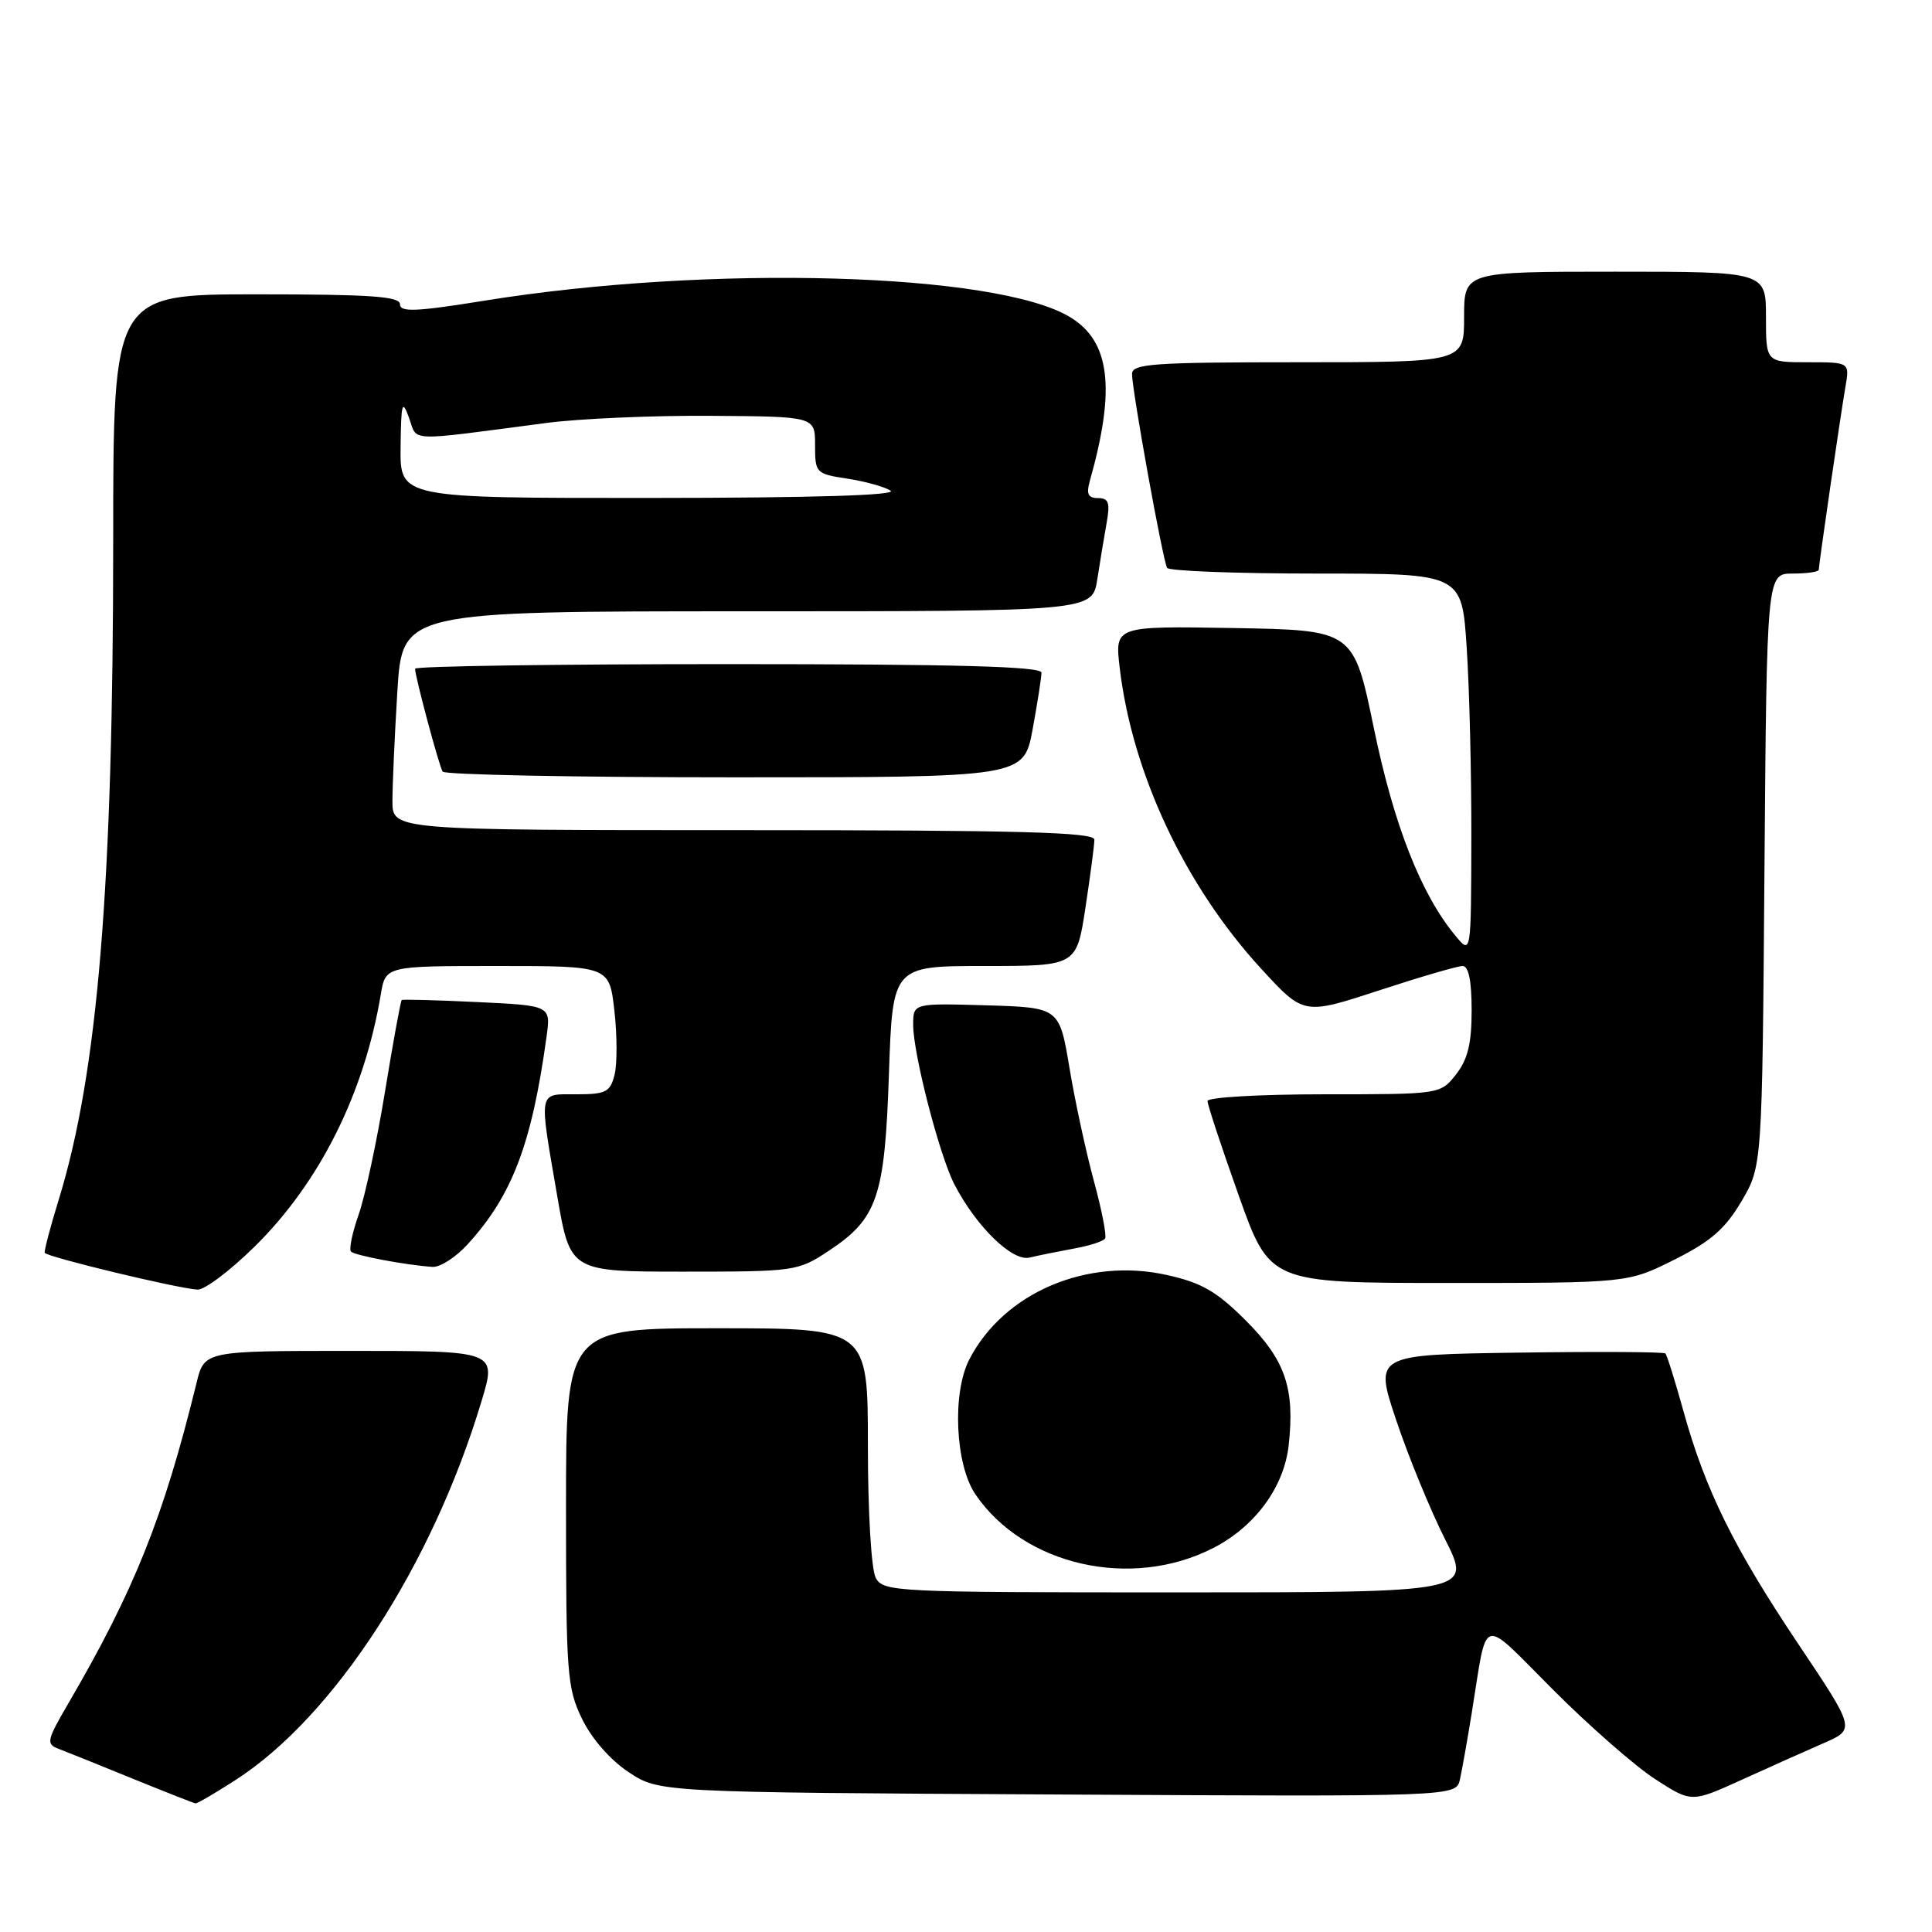 <?xml version="1.0" encoding="UTF-8" standalone="no"?>
<!DOCTYPE svg PUBLIC "-//W3C//DTD SVG 1.1//EN" "http://www.w3.org/Graphics/SVG/1.1/DTD/svg11.dtd" >
<svg xmlns="http://www.w3.org/2000/svg" xmlns:xlink="http://www.w3.org/1999/xlink" version="1.1" viewBox="0 0 256 256">
 <g >
 <path fill="currentColor"
d=" M 31.15 235.90 C 44.24 227.50 57.27 207.44 63.82 185.61 C 65.81 179.00 65.81 179.00 46.44 179.00 C 27.08 179.00 27.08 179.00 26.04 183.25 C 21.68 201.04 17.79 210.75 9.02 225.77 C 6.21 230.58 6.09 231.10 7.72 231.71 C 8.70 232.08 13.10 233.85 17.50 235.65 C 21.90 237.44 25.69 238.93 25.91 238.96 C 26.14 238.98 28.50 237.61 31.15 235.90 Z  M 241.68 230.96 C 245.85 229.13 245.85 229.13 238.27 217.82 C 229.72 205.05 225.96 197.43 223.05 186.93 C 221.95 182.96 220.88 179.54 220.67 179.34 C 220.46 179.13 211.69 179.08 201.19 179.23 C 182.09 179.50 182.09 179.50 185.02 188.23 C 186.63 193.03 189.54 200.12 191.49 203.98 C 195.03 211.00 195.03 211.00 156.05 211.00 C 118.54 211.00 117.03 210.93 116.04 209.07 C 115.45 207.97 115.00 200.38 115.00 191.57 C 115.00 176.00 115.00 176.00 95.00 176.00 C 75.00 176.00 75.00 176.00 75.00 199.68 C 75.00 221.78 75.14 223.66 77.12 227.75 C 78.40 230.39 80.86 233.20 83.30 234.82 C 87.35 237.50 87.35 237.50 140.15 237.78 C 192.95 238.07 192.95 238.07 193.45 235.78 C 193.73 234.53 194.43 230.57 195.01 227.00 C 197.16 213.75 195.98 214.09 205.81 223.92 C 210.59 228.71 216.67 234.03 219.31 235.74 C 224.13 238.86 224.13 238.86 230.81 235.82 C 234.49 234.15 239.38 231.96 241.68 230.96 Z  M 160.72 205.14 C 166.27 202.31 170.12 197.09 170.75 191.56 C 171.60 183.98 170.32 180.22 165.09 174.99 C 161.22 171.12 159.23 169.97 154.65 168.95 C 144.05 166.57 133.01 171.28 128.44 180.13 C 126.14 184.57 126.57 194.08 129.25 198.01 C 135.67 207.45 149.89 210.67 160.72 205.14 Z  M 33.74 165.18 C 42.36 156.69 48.26 144.90 50.46 131.75 C 51.09 128.00 51.09 128.00 65.92 128.00 C 80.74 128.00 80.74 128.00 81.41 133.92 C 81.78 137.17 81.79 140.99 81.43 142.42 C 80.86 144.70 80.28 145.00 76.39 145.00 C 71.25 145.00 71.39 144.25 73.84 158.50 C 75.56 168.50 75.56 168.50 90.61 168.50 C 105.34 168.50 105.74 168.44 109.80 165.75 C 116.28 161.46 117.24 158.64 117.79 142.25 C 118.28 128.00 118.28 128.00 130.46 128.00 C 142.65 128.00 142.65 128.00 143.83 120.25 C 144.48 115.99 145.01 111.94 145.01 111.25 C 145.00 110.27 135.03 110.00 98.50 110.00 C 52.00 110.00 52.00 110.00 52.00 106.16 C 52.00 104.04 52.29 97.52 52.65 91.66 C 53.30 81.00 53.30 81.00 99.02 81.00 C 144.74 81.00 144.74 81.00 145.40 76.75 C 145.76 74.41 146.32 71.04 146.64 69.25 C 147.11 66.61 146.90 66.00 145.49 66.00 C 144.18 66.00 143.92 65.46 144.40 63.75 C 147.86 51.51 147.11 45.25 141.81 42.03 C 132.07 36.11 93.97 35.03 64.20 39.84 C 55.15 41.30 53.00 41.39 53.00 40.32 C 53.00 39.27 49.10 39.00 34.00 39.00 C 15.00 39.00 15.00 39.00 15.00 71.56 C 15.00 117.47 12.96 142.19 7.77 159.00 C 6.67 162.57 5.84 165.72 5.93 166.00 C 6.11 166.53 23.34 170.69 26.16 170.88 C 27.08 170.95 30.49 168.38 33.74 165.18 Z  M 221.85 166.92 C 226.70 164.49 228.59 162.84 230.76 159.17 C 233.50 154.50 233.50 154.50 233.80 115.25 C 234.11 76.00 234.11 76.00 237.55 76.00 C 239.45 76.00 241.00 75.77 241.00 75.49 C 241.00 74.79 243.85 55.21 244.53 51.25 C 245.09 48.00 245.09 48.00 239.55 48.00 C 234.00 48.00 234.00 48.00 234.00 42.00 C 234.00 36.00 234.00 36.00 214.00 36.00 C 194.00 36.00 194.00 36.00 194.00 42.00 C 194.00 48.00 194.00 48.00 172.00 48.00 C 152.81 48.00 150.00 48.20 150.00 49.55 C 150.00 51.74 154.09 74.34 154.65 75.25 C 154.91 75.66 163.80 76.00 174.41 76.00 C 193.70 76.00 193.70 76.00 194.34 85.75 C 194.70 91.11 194.98 102.47 194.96 111.00 C 194.93 126.50 194.93 126.50 192.86 124.00 C 188.31 118.53 184.70 109.36 182.05 96.52 C 179.36 83.50 179.36 83.50 163.54 83.22 C 147.72 82.95 147.72 82.95 148.36 88.44 C 150.01 102.46 157.02 117.38 167.13 128.38 C 172.75 134.50 172.75 134.50 182.68 131.25 C 188.14 129.46 193.14 128.00 193.80 128.00 C 194.60 128.00 195.00 129.97 195.00 133.87 C 195.00 138.28 194.49 140.38 192.93 142.37 C 190.85 145.00 190.85 145.00 175.43 145.00 C 166.94 145.00 160.00 145.40 160.00 145.89 C 160.00 146.38 161.86 152.01 164.13 158.39 C 168.26 170.00 168.26 170.00 191.97 170.00 C 215.68 170.00 215.68 170.00 221.85 166.92 Z  M 61.96 164.88 C 67.87 158.41 70.46 151.60 72.42 137.37 C 72.99 133.24 72.99 133.24 63.24 132.78 C 57.88 132.52 53.38 132.40 53.23 132.51 C 53.09 132.61 52.09 138.06 51.02 144.61 C 49.95 151.16 48.38 158.50 47.53 160.92 C 46.68 163.33 46.22 165.55 46.51 165.84 C 47.03 166.36 53.76 167.63 57.31 167.87 C 58.30 167.94 60.40 166.60 61.96 164.88 Z  M 142.26 165.45 C 144.33 165.08 146.21 164.48 146.43 164.11 C 146.66 163.75 145.99 160.31 144.94 156.47 C 143.90 152.64 142.44 145.90 141.71 141.50 C 140.37 133.50 140.37 133.50 130.68 133.21 C 121.00 132.93 121.00 132.93 121.00 135.80 C 121.00 139.63 124.48 153.10 126.46 156.93 C 129.35 162.52 134.13 167.18 136.41 166.64 C 137.56 166.36 140.19 165.83 142.26 165.45 Z  M 136.83 96.63 C 137.47 93.13 138.00 89.76 138.00 89.13 C 138.00 88.31 126.78 88.00 96.50 88.00 C 73.67 88.00 55.00 88.27 55.00 88.61 C 55.00 89.65 58.16 101.44 58.65 102.24 C 58.91 102.66 76.34 103.00 97.39 103.00 C 135.65 103.00 135.65 103.00 136.83 96.63 Z  M 53.08 59.25 C 53.15 53.34 53.29 52.86 54.20 55.37 C 55.37 58.58 53.59 58.51 72.43 56.04 C 76.80 55.47 86.59 55.04 94.18 55.10 C 108.00 55.19 108.00 55.19 108.00 58.98 C 108.00 62.67 108.11 62.79 112.25 63.42 C 114.59 63.77 117.17 64.49 118.00 65.01 C 118.97 65.63 107.77 65.97 86.25 65.98 C 53.00 66.00 53.00 66.00 53.08 59.25 Z "/>
</g>
</svg>